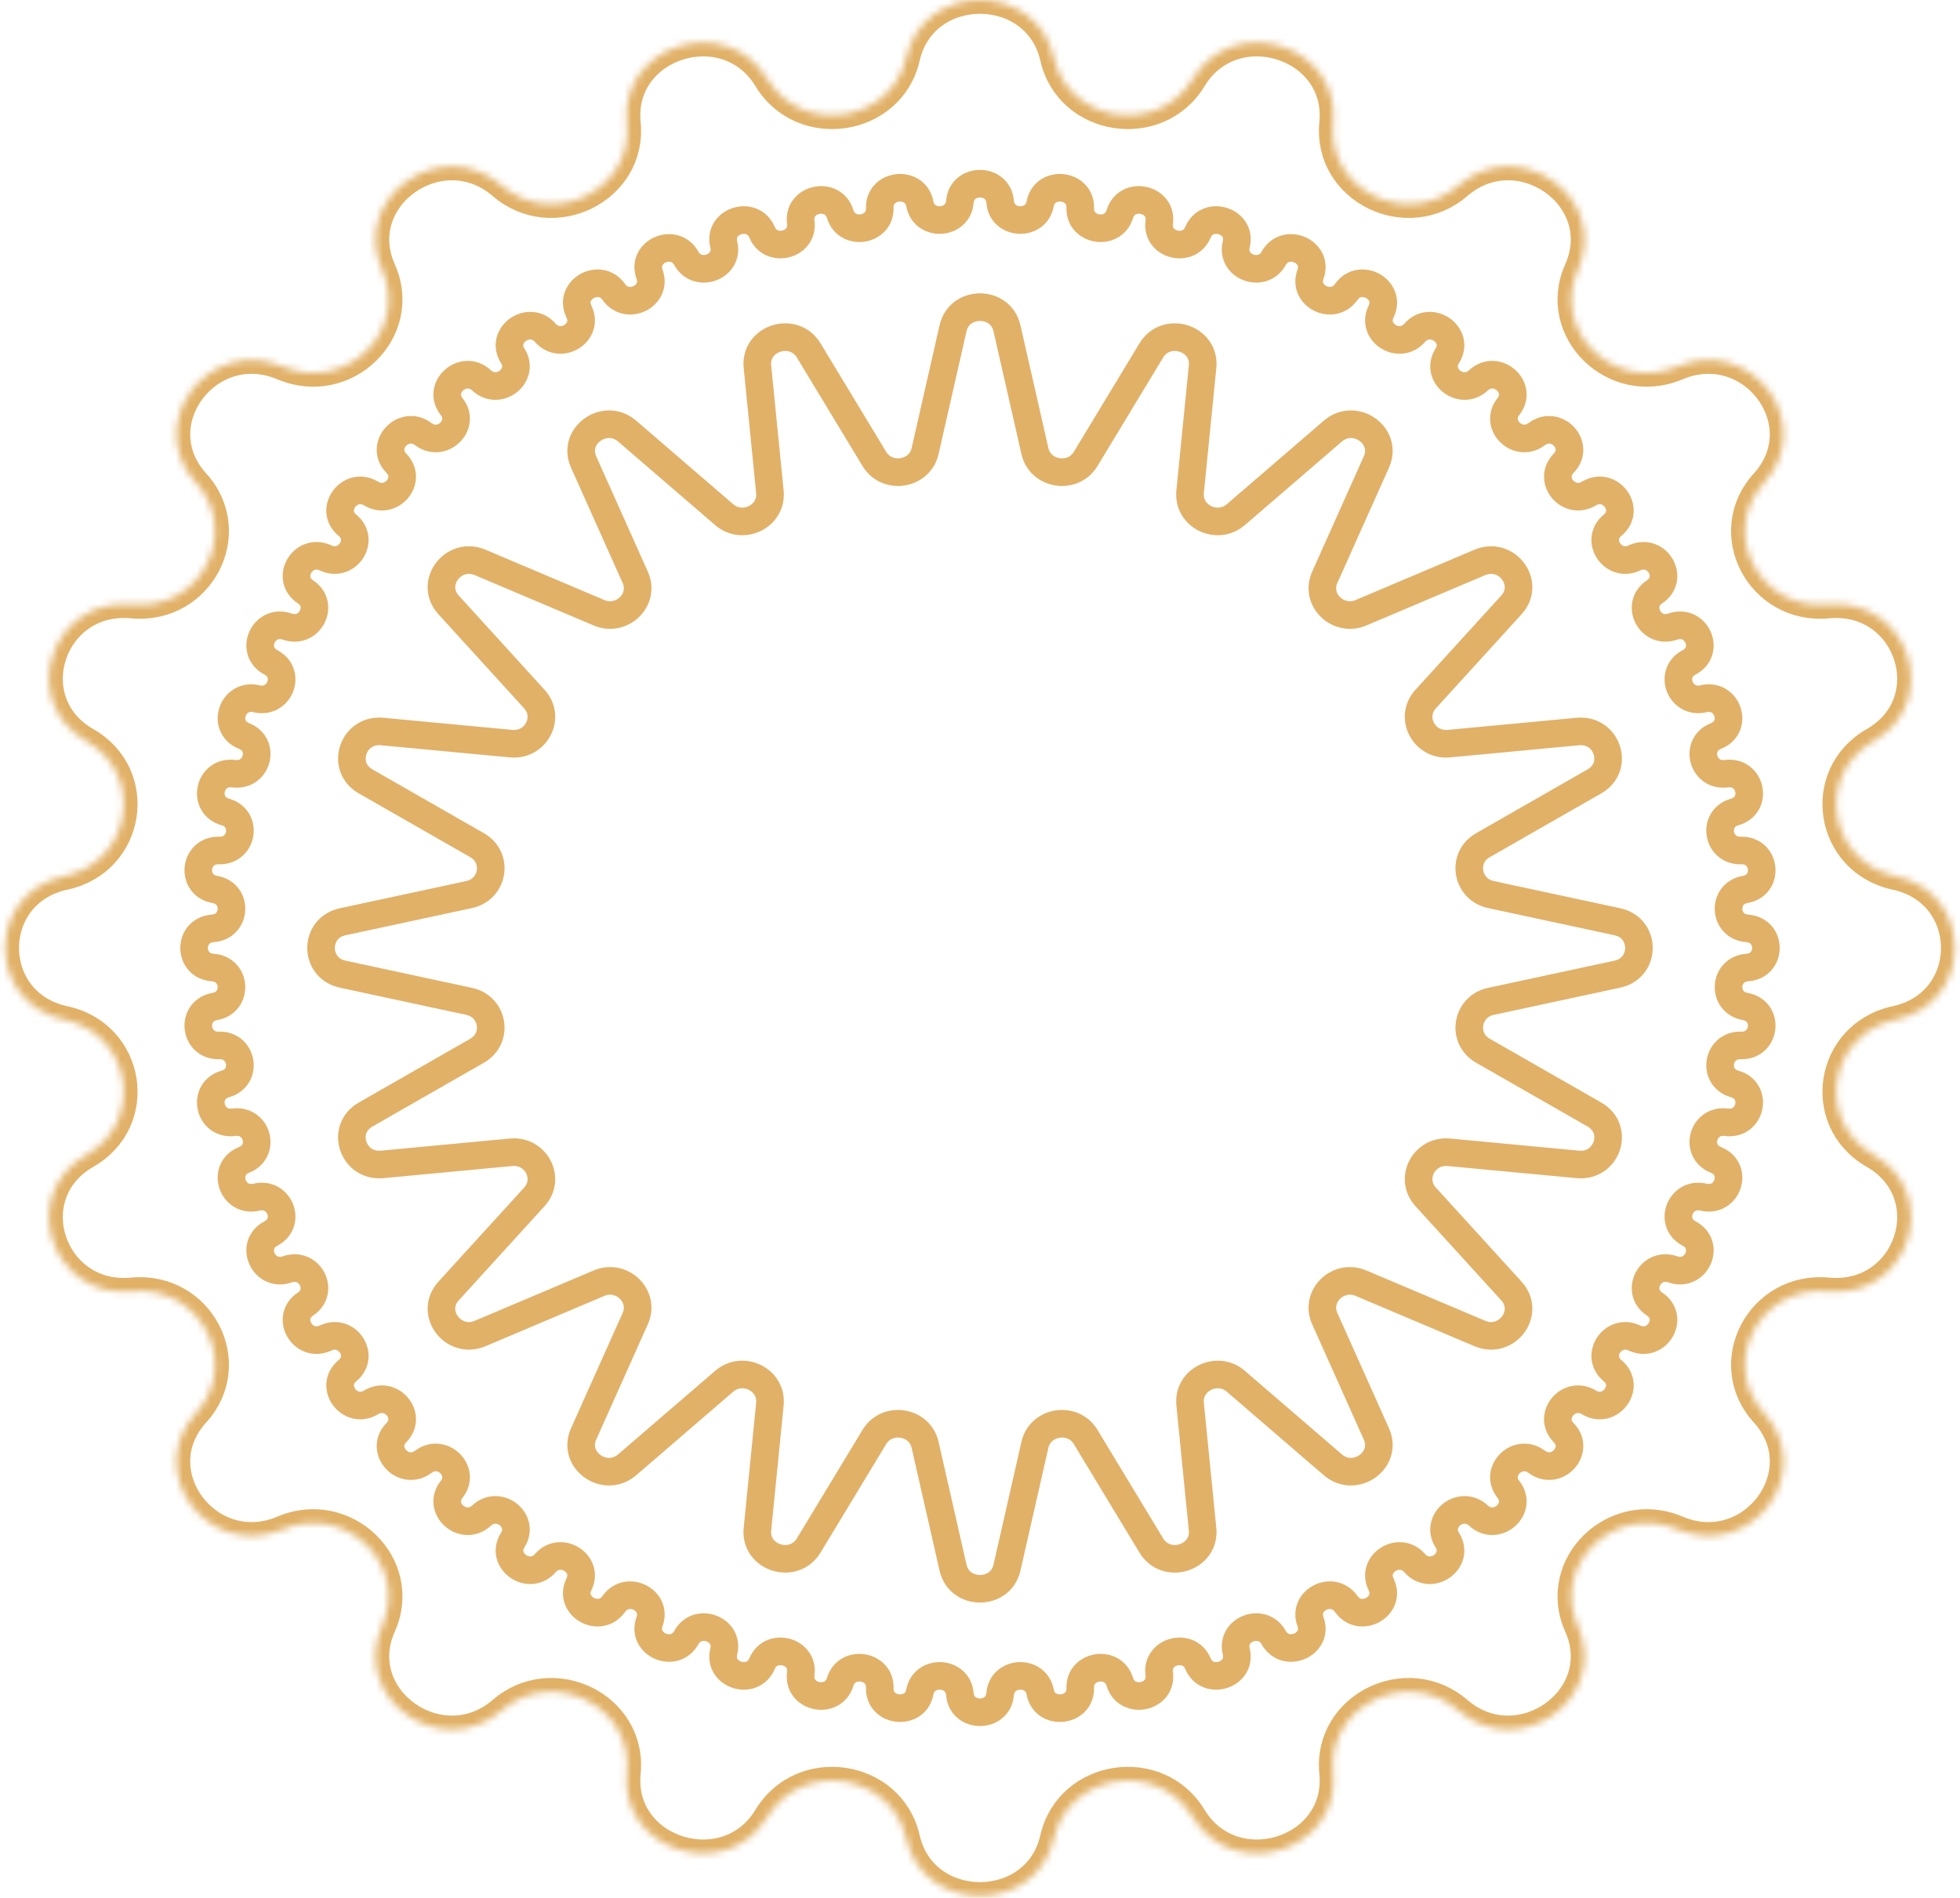 <svg width="284" height="275" viewBox="0 0 284 275" fill="none" xmlns="http://www.w3.org/2000/svg">
<mask id="path-1-inside-1_1_9533" fill="white">
<path d="M131.308 8.35C133.84 -2.783 150.161 -2.783 152.693 8.35C154.842 17.795 167.78 19.788 172.825 11.451C178.771 1.623 194.293 6.528 193.164 17.878C192.206 27.506 203.878 33.29 211.325 26.877C220.102 19.317 233.306 28.647 228.626 39.102C224.655 47.971 233.918 56.98 243.039 53.118C253.789 48.566 263.382 61.407 255.609 69.944C249.014 77.186 254.961 88.537 264.862 87.605C276.532 86.507 281.576 101.603 271.471 107.385C262.898 112.291 264.947 124.874 274.659 126.963C286.107 129.426 286.107 145.299 274.659 147.761C264.947 149.85 262.898 162.434 271.471 167.339C281.576 173.122 276.532 188.218 264.862 187.119C254.961 186.187 249.014 197.539 255.609 204.781C263.382 213.317 253.789 226.158 243.039 221.607C233.918 217.745 224.655 226.754 228.626 235.623C233.306 246.078 220.102 255.407 211.325 247.848C203.878 241.434 192.206 247.218 193.164 256.847C194.293 268.196 178.771 273.101 172.825 263.274C167.78 254.936 154.842 256.929 152.693 266.375C150.161 277.508 133.84 277.508 131.308 266.375C129.159 256.929 116.221 254.936 111.176 263.274C105.23 273.101 89.708 268.196 90.837 256.847C91.795 247.218 80.123 241.434 72.677 247.848C63.899 255.407 50.695 246.078 55.375 235.623C59.346 226.754 50.083 217.745 40.963 221.607C30.212 226.158 20.619 213.317 28.392 204.781C34.987 197.539 29.04 186.187 19.139 187.119C7.469 188.218 2.425 173.122 12.53 167.339C21.104 162.434 19.054 149.85 9.342 147.761C-2.106 145.299 -2.106 129.426 9.342 126.963C19.054 124.874 21.104 112.291 12.53 107.385C2.425 101.603 7.469 86.507 19.139 87.605C29.04 88.537 34.987 77.186 28.392 69.944C20.619 61.407 30.212 48.566 40.963 53.118C50.083 56.98 59.346 47.971 55.375 39.102C50.695 28.647 63.899 19.317 72.677 26.877C80.123 33.29 91.795 27.506 90.837 17.878C89.708 6.528 105.23 1.623 111.176 11.451C116.221 19.788 129.159 17.795 131.308 8.35Z"/>
<path d="M139.082 29.25C139.353 25.739 144.648 25.739 144.919 29.25C145.177 32.581 150.104 32.832 150.718 29.546C151.365 26.081 156.631 26.62 156.524 30.139C156.422 33.478 161.295 34.228 162.259 31.022C163.275 27.643 168.454 28.713 167.969 32.203C167.508 35.513 172.274 36.755 173.577 33.664C174.951 30.407 179.987 31.998 179.129 35.419C178.316 38.664 182.922 40.383 184.55 37.442C186.267 34.342 191.104 36.437 189.883 39.751C188.725 42.896 193.121 45.074 195.057 42.315C197.097 39.406 201.682 41.981 200.112 45.154C198.623 48.163 202.761 50.777 204.982 48.229C207.324 45.544 211.607 48.571 209.705 51.566C207.9 54.408 211.734 57.428 214.217 55.12C216.835 52.687 220.77 56.133 218.556 58.919C216.455 61.561 219.944 64.954 222.661 62.912C225.526 60.758 229.069 64.585 226.568 67.13C224.194 69.545 227.3 73.274 230.222 71.519C233.302 69.669 236.414 73.835 233.653 76.112C231.033 78.272 233.721 82.296 236.815 80.848C240.078 79.321 242.725 83.78 239.734 85.764C236.897 87.647 239.137 91.922 242.37 90.796C245.779 89.609 247.932 94.313 244.745 95.982C241.721 97.566 243.489 102.045 246.826 101.254C250.343 100.42 251.979 105.317 248.63 106.653C245.452 107.921 246.729 112.556 250.132 112.108C253.72 111.636 254.821 116.673 251.346 117.661C248.049 118.598 248.821 123.338 252.255 123.238C255.873 123.134 256.427 128.255 252.865 128.885C249.485 129.482 249.744 134.273 253.169 134.524C256.779 134.788 256.779 139.937 253.169 140.201C249.744 140.451 249.485 145.243 252.865 145.84C256.427 146.47 255.873 151.591 252.255 151.486C248.821 151.387 248.049 156.126 251.346 157.064C254.821 158.052 253.72 163.089 250.132 162.617C246.729 162.169 245.452 166.804 248.63 168.071C251.979 169.407 250.343 174.304 246.826 173.47C243.489 172.679 241.721 177.159 244.745 178.742C247.932 180.412 245.779 185.116 242.37 183.929C239.137 182.803 236.897 187.078 239.734 188.96C242.725 190.944 240.078 195.404 236.815 193.877C233.721 192.428 231.033 196.452 233.653 198.613C236.414 200.89 233.302 205.056 230.222 203.206C227.3 201.45 224.194 205.179 226.568 207.594C229.069 210.14 225.526 213.966 222.661 211.813C219.944 209.77 216.455 213.163 218.556 215.806C220.77 218.592 216.835 222.037 214.217 219.605C211.734 217.297 207.9 220.317 209.705 223.159C211.607 226.154 207.324 229.181 204.982 226.496C202.761 223.948 198.623 226.561 200.112 229.571C201.682 232.744 197.097 235.318 195.057 232.41C193.121 229.65 188.725 231.829 189.883 234.973C191.104 238.288 186.267 240.382 184.55 237.282C182.922 234.341 178.316 236.061 179.129 239.306C179.987 242.727 174.951 244.318 173.577 241.06C172.274 237.97 167.508 239.212 167.969 242.522C168.454 246.011 163.275 247.082 162.259 243.702C161.295 240.496 156.422 241.247 156.524 244.586C156.631 248.105 151.365 248.643 150.718 245.179C150.104 241.893 145.177 242.144 144.919 245.475C144.648 248.986 139.353 248.986 139.082 245.475C138.824 242.144 133.897 241.893 133.283 245.179C132.636 248.643 127.37 248.105 127.478 244.586C127.58 241.247 122.706 240.496 121.742 243.702C120.726 247.082 115.547 246.011 116.032 242.522C116.493 239.212 111.727 237.97 110.424 241.06C109.05 244.318 104.014 242.727 104.872 239.306C105.685 236.061 101.079 234.341 99.451 237.282C97.735 240.382 92.897 238.288 94.118 234.973C95.276 231.829 90.88 229.65 88.944 232.41C86.904 235.318 82.319 232.744 83.889 229.571C85.378 226.561 81.24 223.948 79.019 226.496C76.677 229.181 72.394 226.154 74.296 223.159C76.101 220.317 72.267 217.297 69.784 219.605C67.166 222.037 63.231 218.592 65.445 215.806C67.546 213.163 64.057 209.77 61.34 211.813C58.475 213.966 54.932 210.14 57.434 207.594C59.807 205.179 56.702 201.45 53.779 203.206C50.699 205.056 47.587 200.89 50.348 198.613C52.968 196.452 50.281 192.428 47.186 193.877C43.923 195.404 41.276 190.944 44.267 188.96C47.104 187.078 44.864 182.803 41.631 183.929C38.222 185.116 36.069 180.412 39.256 178.742C42.281 177.159 40.512 172.679 37.175 173.47C33.658 174.304 32.022 169.407 35.371 168.071C38.549 166.804 37.272 162.169 33.869 162.617C30.281 163.089 29.18 158.052 32.655 157.064C35.952 156.126 35.18 151.387 31.747 151.486C28.128 151.591 27.574 146.47 31.136 145.84C34.516 145.243 34.258 140.451 30.832 140.201C27.222 139.937 27.222 134.788 30.832 134.524C34.258 134.273 34.516 129.482 31.136 128.885C27.574 128.255 28.128 123.134 31.747 123.238C35.18 123.338 35.952 118.598 32.655 117.661C29.18 116.673 30.281 111.636 33.869 112.108C37.272 112.556 38.549 107.921 35.371 106.653C32.022 105.317 33.658 100.42 37.175 101.254C40.512 102.045 42.281 97.566 39.256 95.982C36.069 94.313 38.222 89.609 41.631 90.796C44.864 91.922 47.104 87.647 44.267 85.764C41.276 83.78 43.923 79.321 47.186 80.848C50.281 82.296 52.968 78.272 50.348 76.112C47.587 73.835 50.699 69.669 53.779 71.519C56.702 73.274 59.807 69.545 57.434 67.13C54.932 64.585 58.475 60.758 61.34 62.912C64.057 64.954 67.546 61.561 65.445 58.919C63.231 56.133 67.166 52.687 69.784 55.12C72.267 57.428 76.101 54.408 74.296 51.566C72.394 48.571 76.677 45.544 79.019 48.229C81.24 50.777 85.378 48.163 83.889 45.154C82.319 41.981 86.904 39.406 88.944 42.315C90.88 45.075 95.276 42.896 94.118 39.751C92.897 36.437 97.735 34.342 99.451 37.442C101.079 40.383 105.685 38.664 104.872 35.419C104.014 31.998 109.05 30.407 110.424 33.664C111.727 36.755 116.493 35.513 116.032 32.203C115.547 28.713 120.726 27.643 121.742 31.022C122.706 34.228 127.58 33.478 127.478 30.139C127.37 26.62 132.636 26.081 133.283 29.546C133.897 32.832 138.824 32.581 139.082 29.25Z"/>
<path d="M138.095 47.557C139.02 43.491 144.981 43.491 145.906 47.557L149.957 65.367C150.742 68.817 155.467 69.545 157.31 66.5L166.822 50.779C168.993 47.19 174.663 48.981 174.25 53.126L172.444 71.282C172.094 74.799 176.357 76.912 179.077 74.569L193.119 62.476C196.325 59.715 201.148 63.123 199.438 66.941L191.951 83.665C190.501 86.905 193.884 90.195 197.215 88.785L214.412 81.503C218.338 79.841 221.842 84.531 219.003 87.649L206.568 101.305C204.16 103.95 206.332 108.096 209.948 107.756L228.617 105.999C232.88 105.598 234.722 111.111 231.031 113.223L214.866 122.474C211.734 124.265 212.483 128.861 216.03 129.625L234.344 133.564C238.525 134.464 238.525 140.261 234.344 141.16L216.03 145.1C212.483 145.863 211.734 150.459 214.866 152.251L231.031 161.501C234.722 163.613 232.88 169.127 228.617 168.726L209.948 166.969C206.332 166.629 204.16 170.775 206.568 173.42L219.003 187.075C221.842 190.193 218.338 194.884 214.412 193.221L197.215 185.94C193.884 184.529 190.501 187.82 191.951 191.059L199.438 207.783C201.148 211.602 196.325 215.01 193.119 212.249L179.077 200.156C176.357 197.813 172.094 199.926 172.444 203.442L174.25 221.598C174.663 225.744 168.993 227.535 166.822 223.946L157.31 208.225C155.467 205.179 150.742 205.907 149.957 209.357L145.906 227.167C144.981 231.234 139.02 231.234 138.095 227.167L134.044 209.357C133.259 205.907 128.533 205.179 126.691 208.225L117.179 223.945C115.007 227.535 109.338 225.744 109.75 221.598L111.557 203.442C111.907 199.926 107.644 197.813 104.924 200.156L90.882 212.248C87.676 215.01 82.853 211.602 84.563 207.783L92.05 191.059C93.5 187.82 90.117 184.529 86.786 185.94L69.589 193.221C65.662 194.884 62.158 190.193 64.998 187.075L77.432 173.42C79.841 170.775 77.669 166.629 74.053 166.969L55.384 168.726C51.121 169.127 49.279 163.613 52.97 161.501L69.135 152.251C72.267 150.459 71.518 145.863 67.971 145.1L49.657 141.161C45.476 140.261 45.476 134.464 49.657 133.564L67.971 129.625C71.518 128.861 72.267 124.265 69.135 122.474L52.97 113.223C49.279 111.111 51.121 105.598 55.384 105.999L74.053 107.756C77.669 108.096 79.841 103.95 77.432 101.305L64.998 87.649C62.158 84.531 65.662 79.841 69.589 81.503L86.786 88.785C90.117 90.195 93.5 86.905 92.05 83.665L84.563 66.941C82.853 63.123 87.676 59.715 90.882 62.476L104.924 74.569C107.644 76.912 111.907 74.799 111.557 71.282L109.75 53.127C109.338 48.981 115.007 47.189 117.179 50.779L126.691 66.5C128.533 69.545 133.259 68.817 134.044 65.367L138.095 47.557Z"/>
</mask>
<path d="M131.308 8.35C133.84 -2.783 150.161 -2.783 152.693 8.35C154.842 17.795 167.78 19.788 172.825 11.451C178.771 1.623 194.293 6.528 193.164 17.878C192.206 27.506 203.878 33.29 211.325 26.877C220.102 19.317 233.306 28.647 228.626 39.102C224.655 47.971 233.918 56.98 243.039 53.118C253.789 48.566 263.382 61.407 255.609 69.944C249.014 77.186 254.961 88.537 264.862 87.605C276.532 86.507 281.576 101.603 271.471 107.385C262.898 112.291 264.947 124.874 274.659 126.963C286.107 129.426 286.107 145.299 274.659 147.761C264.947 149.85 262.898 162.434 271.471 167.339C281.576 173.122 276.532 188.218 264.862 187.119C254.961 186.187 249.014 197.539 255.609 204.781C263.382 213.317 253.789 226.158 243.039 221.607C233.918 217.745 224.655 226.754 228.626 235.623C233.306 246.078 220.102 255.407 211.325 247.848C203.878 241.434 192.206 247.218 193.164 256.847C194.293 268.196 178.771 273.101 172.825 263.274C167.78 254.936 154.842 256.929 152.693 266.375C150.161 277.508 133.84 277.508 131.308 266.375C129.159 256.929 116.221 254.936 111.176 263.274C105.23 273.101 89.708 268.196 90.837 256.847C91.795 247.218 80.123 241.434 72.677 247.848C63.899 255.407 50.695 246.078 55.375 235.623C59.346 226.754 50.083 217.745 40.963 221.607C30.212 226.158 20.619 213.317 28.392 204.781C34.987 197.539 29.04 186.187 19.139 187.119C7.469 188.218 2.425 173.122 12.53 167.339C21.104 162.434 19.054 149.85 9.342 147.761C-2.106 145.299 -2.106 129.426 9.342 126.963C19.054 124.874 21.104 112.291 12.53 107.385C2.425 101.603 7.469 86.507 19.139 87.605C29.04 88.537 34.987 77.186 28.392 69.944C20.619 61.407 30.212 48.566 40.963 53.118C50.083 56.98 59.346 47.971 55.375 39.102C50.695 28.647 63.899 19.317 72.677 26.877C80.123 33.29 91.795 27.506 90.837 17.878C89.708 6.528 105.23 1.623 111.176 11.451C116.221 19.788 129.159 17.795 131.308 8.35Z" stroke="#E1B168" stroke-width="4" mask="url(#path-1-inside-1_1_9533)"/>
<path d="M139.082 29.25C139.353 25.739 144.648 25.739 144.919 29.25C145.177 32.581 150.104 32.832 150.718 29.546C151.365 26.081 156.631 26.62 156.524 30.139C156.422 33.478 161.295 34.228 162.259 31.022C163.275 27.643 168.454 28.713 167.969 32.203C167.508 35.513 172.274 36.755 173.577 33.664C174.951 30.407 179.987 31.998 179.129 35.419C178.316 38.664 182.922 40.383 184.55 37.442C186.267 34.342 191.104 36.437 189.883 39.751C188.725 42.896 193.121 45.074 195.057 42.315C197.097 39.406 201.682 41.981 200.112 45.154C198.623 48.163 202.761 50.777 204.982 48.229C207.324 45.544 211.607 48.571 209.705 51.566C207.9 54.408 211.734 57.428 214.217 55.12C216.835 52.687 220.77 56.133 218.556 58.919C216.455 61.561 219.944 64.954 222.661 62.912C225.526 60.758 229.069 64.585 226.568 67.13C224.194 69.545 227.3 73.274 230.222 71.519C233.302 69.669 236.414 73.835 233.653 76.112C231.033 78.272 233.721 82.296 236.815 80.848C240.078 79.321 242.725 83.78 239.734 85.764C236.897 87.647 239.137 91.922 242.37 90.796C245.779 89.609 247.932 94.313 244.745 95.982C241.721 97.566 243.489 102.045 246.826 101.254C250.343 100.42 251.979 105.317 248.63 106.653C245.452 107.921 246.729 112.556 250.132 112.108C253.72 111.636 254.821 116.673 251.346 117.661C248.049 118.598 248.821 123.338 252.255 123.238C255.873 123.134 256.427 128.255 252.865 128.885C249.485 129.482 249.744 134.273 253.169 134.524C256.779 134.788 256.779 139.937 253.169 140.201C249.744 140.451 249.485 145.243 252.865 145.84C256.427 146.47 255.873 151.591 252.255 151.486C248.821 151.387 248.049 156.126 251.346 157.064C254.821 158.052 253.72 163.089 250.132 162.617C246.729 162.169 245.452 166.804 248.63 168.071C251.979 169.407 250.343 174.304 246.826 173.47C243.489 172.679 241.721 177.159 244.745 178.742C247.932 180.412 245.779 185.116 242.37 183.929C239.137 182.803 236.897 187.078 239.734 188.96C242.725 190.944 240.078 195.404 236.815 193.877C233.721 192.428 231.033 196.452 233.653 198.613C236.414 200.89 233.302 205.056 230.222 203.206C227.3 201.45 224.194 205.179 226.568 207.594C229.069 210.14 225.526 213.966 222.661 211.813C219.944 209.77 216.455 213.163 218.556 215.806C220.77 218.592 216.835 222.037 214.217 219.605C211.734 217.297 207.9 220.317 209.705 223.159C211.607 226.154 207.324 229.181 204.982 226.496C202.761 223.948 198.623 226.561 200.112 229.571C201.682 232.744 197.097 235.318 195.057 232.41C193.121 229.65 188.725 231.829 189.883 234.973C191.104 238.288 186.267 240.382 184.55 237.282C182.922 234.341 178.316 236.061 179.129 239.306C179.987 242.727 174.951 244.318 173.577 241.06C172.274 237.97 167.508 239.212 167.969 242.522C168.454 246.011 163.275 247.082 162.259 243.702C161.295 240.496 156.422 241.247 156.524 244.586C156.631 248.105 151.365 248.643 150.718 245.179C150.104 241.893 145.177 242.144 144.919 245.475C144.648 248.986 139.353 248.986 139.082 245.475C138.824 242.144 133.897 241.893 133.283 245.179C132.636 248.643 127.37 248.105 127.478 244.586C127.58 241.247 122.706 240.496 121.742 243.702C120.726 247.082 115.547 246.011 116.032 242.522C116.493 239.212 111.727 237.97 110.424 241.06C109.05 244.318 104.014 242.727 104.872 239.306C105.685 236.061 101.079 234.341 99.451 237.282C97.735 240.382 92.897 238.288 94.118 234.973C95.276 231.829 90.88 229.65 88.944 232.41C86.904 235.318 82.319 232.744 83.889 229.571C85.378 226.561 81.24 223.948 79.019 226.496C76.677 229.181 72.394 226.154 74.296 223.159C76.101 220.317 72.267 217.297 69.784 219.605C67.166 222.037 63.231 218.592 65.445 215.806C67.546 213.163 64.057 209.77 61.34 211.813C58.475 213.966 54.932 210.14 57.434 207.594C59.807 205.179 56.702 201.45 53.779 203.206C50.699 205.056 47.587 200.89 50.348 198.613C52.968 196.452 50.281 192.428 47.186 193.877C43.923 195.404 41.276 190.944 44.267 188.96C47.104 187.078 44.864 182.803 41.631 183.929C38.222 185.116 36.069 180.412 39.256 178.742C42.281 177.159 40.512 172.679 37.175 173.47C33.658 174.304 32.022 169.407 35.371 168.071C38.549 166.804 37.272 162.169 33.869 162.617C30.281 163.089 29.18 158.052 32.655 157.064C35.952 156.126 35.18 151.387 31.747 151.486C28.128 151.591 27.574 146.47 31.136 145.84C34.516 145.243 34.258 140.451 30.832 140.201C27.222 139.937 27.222 134.788 30.832 134.524C34.258 134.273 34.516 129.482 31.136 128.885C27.574 128.255 28.128 123.134 31.747 123.238C35.18 123.338 35.952 118.598 32.655 117.661C29.18 116.673 30.281 111.636 33.869 112.108C37.272 112.556 38.549 107.921 35.371 106.653C32.022 105.317 33.658 100.42 37.175 101.254C40.512 102.045 42.281 97.566 39.256 95.982C36.069 94.313 38.222 89.609 41.631 90.796C44.864 91.922 47.104 87.647 44.267 85.764C41.276 83.78 43.923 79.321 47.186 80.848C50.281 82.296 52.968 78.272 50.348 76.112C47.587 73.835 50.699 69.669 53.779 71.519C56.702 73.274 59.807 69.545 57.434 67.13C54.932 64.585 58.475 60.758 61.34 62.912C64.057 64.954 67.546 61.561 65.445 58.919C63.231 56.133 67.166 52.687 69.784 55.12C72.267 57.428 76.101 54.408 74.296 51.566C72.394 48.571 76.677 45.544 79.019 48.229C81.24 50.777 85.378 48.163 83.889 45.154C82.319 41.981 86.904 39.406 88.944 42.315C90.88 45.075 95.276 42.896 94.118 39.751C92.897 36.437 97.735 34.342 99.451 37.442C101.079 40.383 105.685 38.664 104.872 35.419C104.014 31.998 109.05 30.407 110.424 33.664C111.727 36.755 116.493 35.513 116.032 32.203C115.547 28.713 120.726 27.643 121.742 31.022C122.706 34.228 127.58 33.478 127.478 30.139C127.37 26.62 132.636 26.081 133.283 29.546C133.897 32.832 138.824 32.581 139.082 29.25Z" stroke="#E1B168" stroke-width="4" mask="url(#path-1-inside-1_1_9533)"/>
<path d="M138.095 47.557C139.02 43.491 144.981 43.491 145.906 47.557L149.957 65.367C150.742 68.817 155.467 69.545 157.31 66.5L166.822 50.779C168.993 47.19 174.663 48.981 174.25 53.126L172.444 71.282C172.094 74.799 176.357 76.912 179.077 74.569L193.119 62.476C196.325 59.715 201.148 63.123 199.438 66.941L191.951 83.665C190.501 86.905 193.884 90.195 197.215 88.785L214.412 81.503C218.338 79.841 221.842 84.531 219.003 87.649L206.568 101.305C204.16 103.95 206.332 108.096 209.948 107.756L228.617 105.999C232.88 105.598 234.722 111.111 231.031 113.223L214.866 122.474C211.734 124.265 212.483 128.861 216.03 129.625L234.344 133.564C238.525 134.464 238.525 140.261 234.344 141.16L216.03 145.1C212.483 145.863 211.734 150.459 214.866 152.251L231.031 161.501C234.722 163.613 232.88 169.127 228.617 168.726L209.948 166.969C206.332 166.629 204.16 170.775 206.568 173.42L219.003 187.075C221.842 190.193 218.338 194.884 214.412 193.221L197.215 185.94C193.884 184.529 190.501 187.82 191.951 191.059L199.438 207.783C201.148 211.602 196.325 215.01 193.119 212.249L179.077 200.156C176.357 197.813 172.094 199.926 172.444 203.442L174.25 221.598C174.663 225.744 168.993 227.535 166.822 223.946L157.31 208.225C155.467 205.179 150.742 205.907 149.957 209.357L145.906 227.167C144.981 231.234 139.02 231.234 138.095 227.167L134.044 209.357C133.259 205.907 128.533 205.179 126.691 208.225L117.179 223.945C115.007 227.535 109.338 225.744 109.75 221.598L111.557 203.442C111.907 199.926 107.644 197.813 104.924 200.156L90.882 212.248C87.676 215.01 82.853 211.602 84.563 207.783L92.05 191.059C93.5 187.82 90.117 184.529 86.786 185.94L69.589 193.221C65.662 194.884 62.158 190.193 64.998 187.075L77.432 173.42C79.841 170.775 77.669 166.629 74.053 166.969L55.384 168.726C51.121 169.127 49.279 163.613 52.97 161.501L69.135 152.251C72.267 150.459 71.518 145.863 67.971 145.1L49.657 141.161C45.476 140.261 45.476 134.464 49.657 133.564L67.971 129.625C71.518 128.861 72.267 124.265 69.135 122.474L52.97 113.223C49.279 111.111 51.121 105.598 55.384 105.999L74.053 107.756C77.669 108.096 79.841 103.95 77.432 101.305L64.998 87.649C62.158 84.531 65.662 79.841 69.589 81.503L86.786 88.785C90.117 90.195 93.5 86.905 92.05 83.665L84.563 66.941C82.853 63.123 87.676 59.715 90.882 62.476L104.924 74.569C107.644 76.912 111.907 74.799 111.557 71.282L109.75 53.127C109.338 48.981 115.007 47.189 117.179 50.779L126.691 66.5C128.533 69.545 133.259 68.817 134.044 65.367L138.095 47.557Z" stroke="#E1B168" stroke-width="4" mask="url(#path-1-inside-1_1_9533)"/>
</svg>
